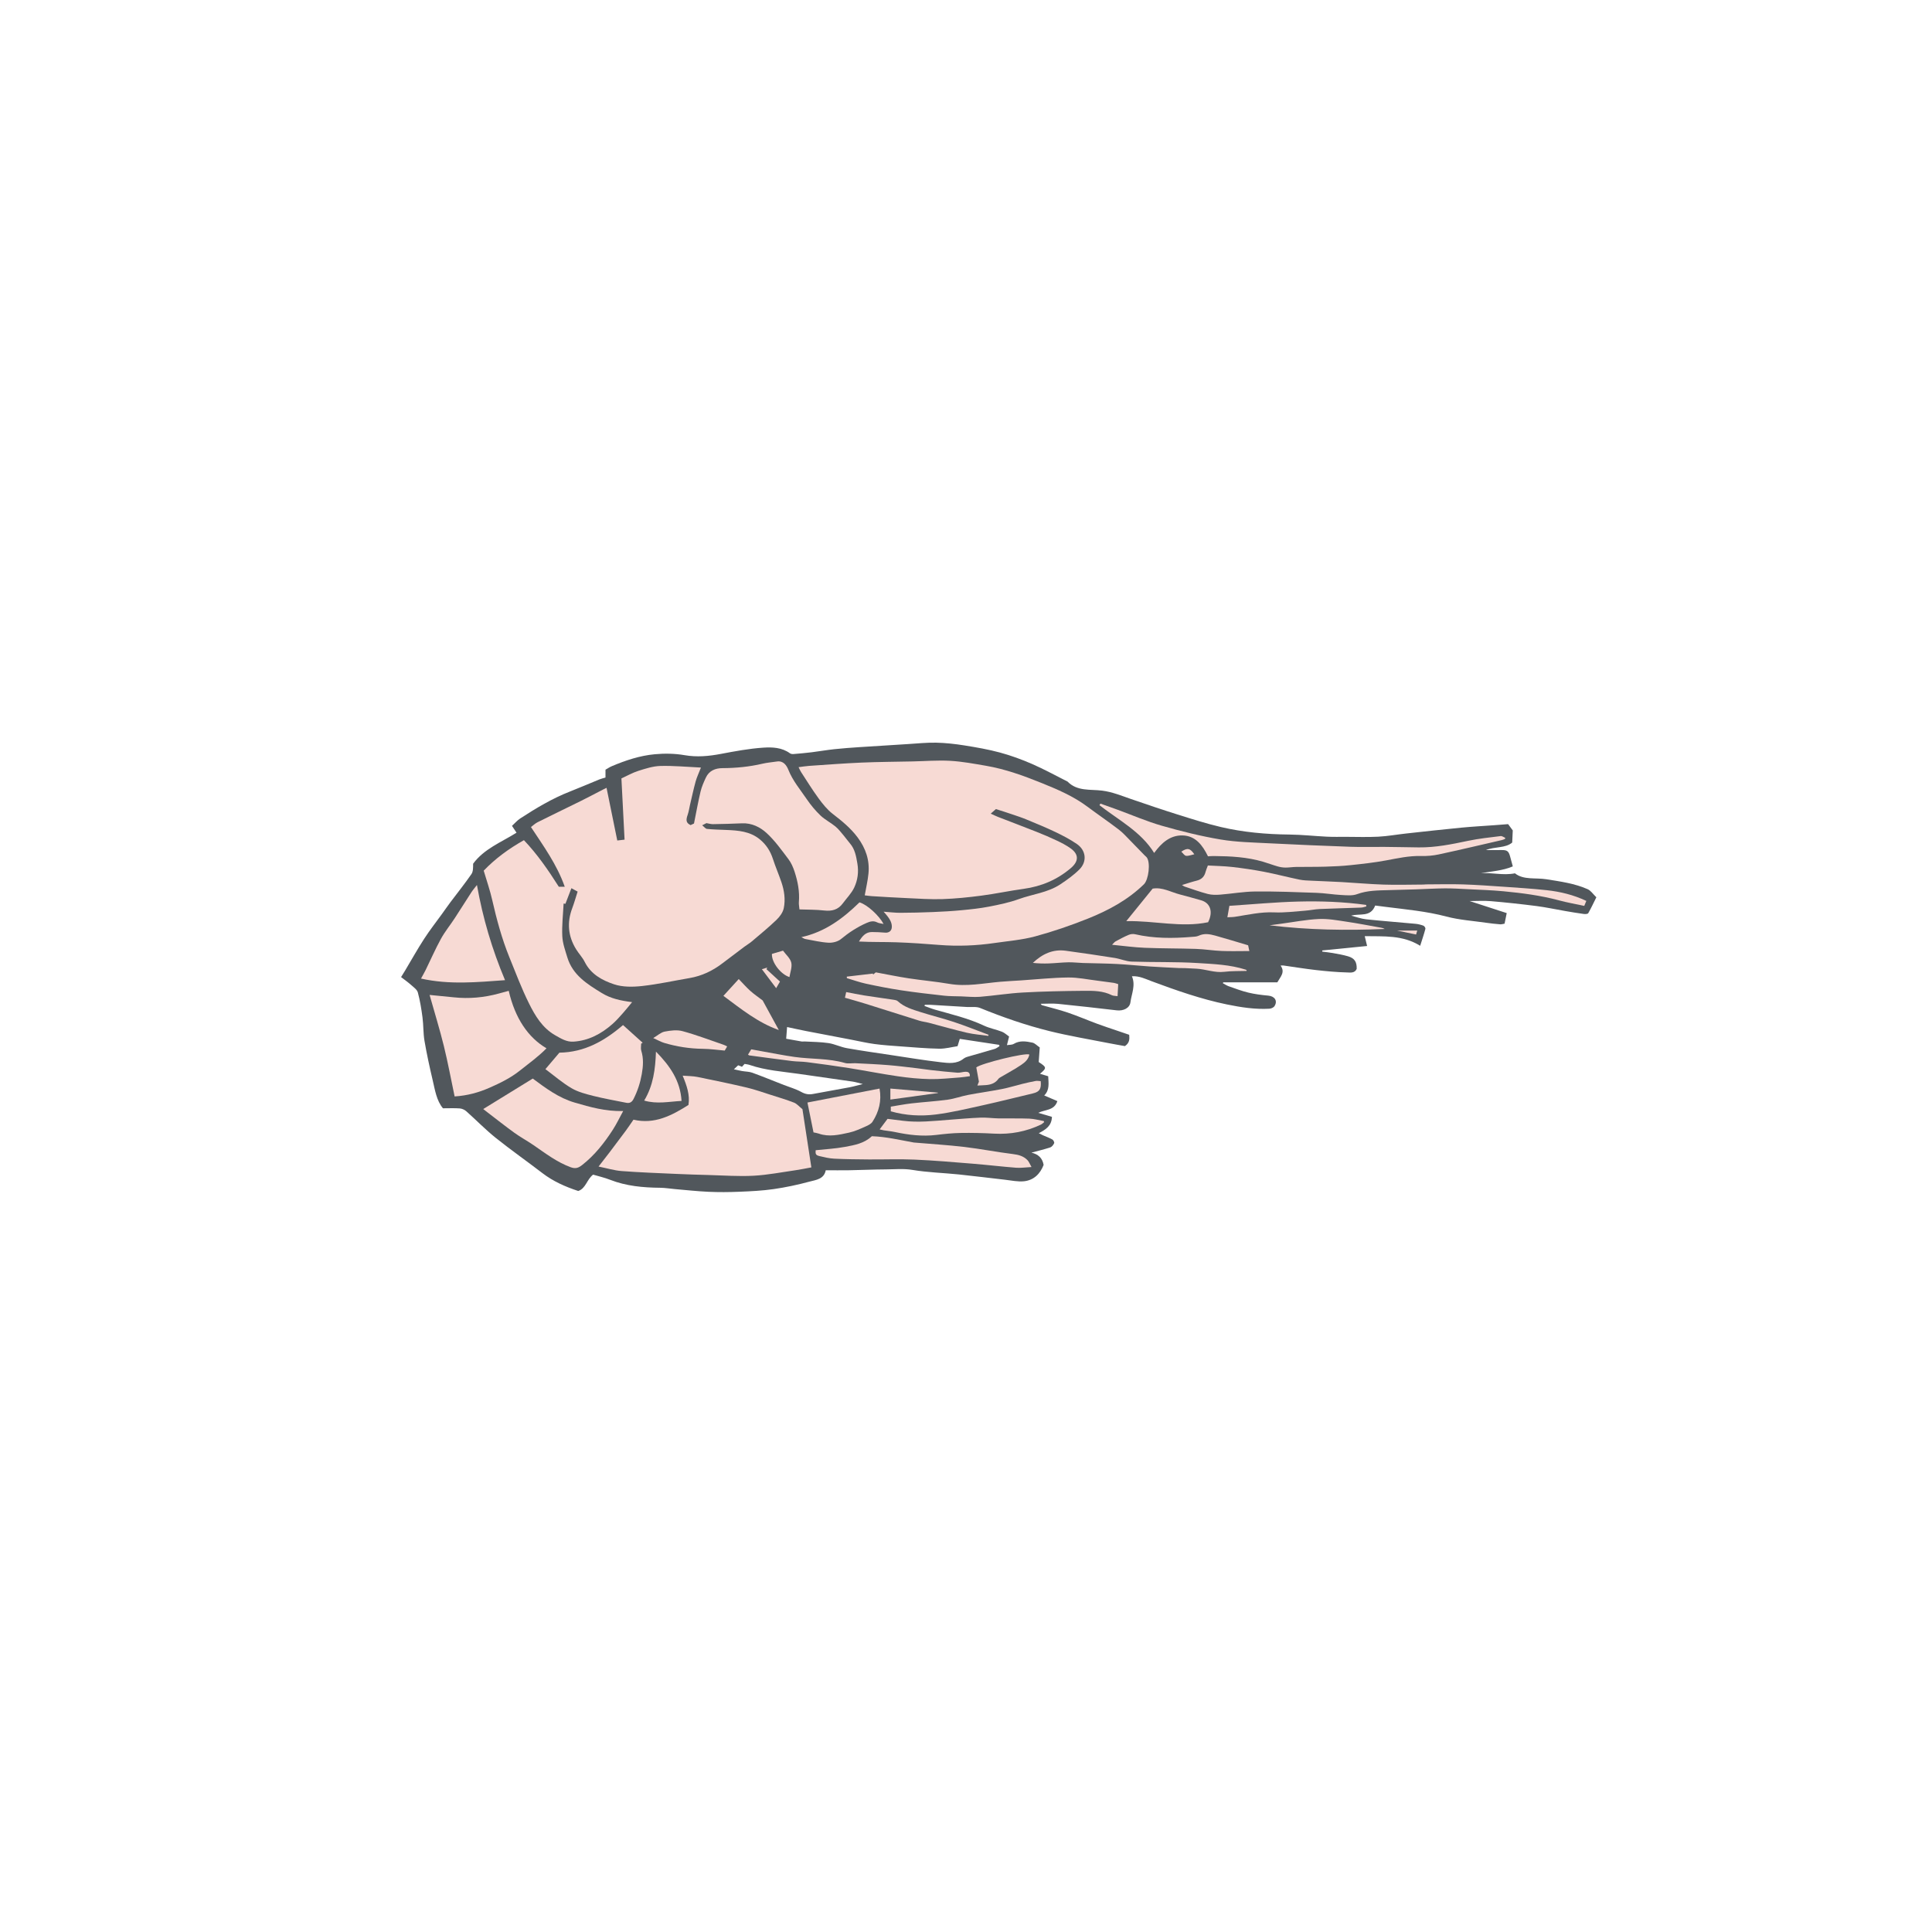 <svg version="1.1" id="svg" xmlns="http://www.w3.org/2000/svg" xmlns:xlink="http://www.w3.org/1999/xlink" x="0px" y="0px"
	 width="200px" height="200px" viewBox="0 0 200 200" enable-background="new 0 0 200 200" xml:space="preserve">
<path class="stroke" fill="#51575c"  fill-rule="evenodd" clip-rule="evenodd" d="M156.12,85.314c0.205,0.276,0.373,0.506,0.481,0.652
	c-0.02,0.426-0.035,0.763-0.058,1.254c-0.705,0.602-1.796,0.4-2.718,0.778c0.547,0,1.094,0.005,1.641-0.001
	c0.544-0.006,0.708,0.113,0.854,0.645c0.091,0.33,0.181,0.66,0.286,1.046c-1.077,0.464-2.204,0.496-3.298,0.714
	c1.132-0.101,2.267,0.248,3.521,0.004c0.892,0.714,2.128,0.432,3.267,0.616c1.446,0.233,2.903,0.427,4.251,1.023
	c0.338,0.149,0.575,0.524,0.907,0.842c-0.282,0.565-0.537,1.118-0.838,1.645c-0.051,0.089-0.309,0.103-0.462,0.082
	c-0.65-0.088-1.297-0.198-1.942-0.309c-0.988-0.17-1.969-0.385-2.962-0.513c-1.566-0.2-3.137-0.369-4.711-0.504
	c-0.723-0.062-1.456-0.011-2.201-0.011c1.246,0.404,2.491,0.809,3.837,1.246c-0.07,0.346-0.141,0.698-0.221,1.095
	c-0.16,0.024-0.311,0.079-0.458,0.067c-0.484-0.04-0.971-0.091-1.452-0.161c-1.376-0.199-2.782-0.29-4.119-0.644
	c-2.056-0.544-4.153-0.73-6.244-0.996c-0.368-0.047-0.736-0.094-1.121-0.143c-0.482,1.249-1.587,0.79-2.485,1.048
	c0.514,0.129,1.02,0.32,1.541,0.376c1.698,0.181,3.403,0.306,5.104,0.466c0.282,0.026,0.567,0.096,0.832,0.195
	c0.101,0.038,0.23,0.236,0.207,0.324c-0.144,0.547-0.329,1.083-0.542,1.758c-1.814-1.13-3.763-0.961-5.74-0.998
	c0.079,0.324,0.146,0.607,0.246,1.019c-1.573,0.157-3.105,0.308-4.637,0.46c-0.003,0.041-0.005,0.081-0.008,0.122
	c0.369,0.049,0.739,0.083,1.104,0.15c0.523,0.095,1.049,0.184,1.557,0.332c0.689,0.2,0.931,0.587,0.905,1.31
	c-0.201,0.458-0.667,0.373-0.987,0.365c-1.073-0.026-2.147-0.126-3.215-0.247c-1.138-0.129-2.27-0.316-3.405-0.476
	c-0.068-0.01-0.141,0.005-0.271,0.01c0.501,0.695-0.014,1.158-0.335,1.734c-1.853,0-3.725,0-5.596,0
	c-0.016,0.03-0.032,0.061-0.047,0.091c0.199,0.106,0.388,0.239,0.599,0.313c0.676,0.237,1.349,0.496,2.043,0.662
	c0.676,0.162,1.375,0.25,2.069,0.313c0.662,0.06,0.986,0.546,0.634,1.09c-0.095,0.145-0.343,0.254-0.528,0.264
	c-1.489,0.083-2.953-0.146-4.403-0.444c-2.663-0.55-5.223-1.448-7.765-2.393c-0.659-0.244-1.284-0.569-2.061-0.524
	c0.403,0.939-0.038,1.812-0.154,2.7c-0.077,0.598-0.732,0.91-1.415,0.83c-2.023-0.235-4.047-0.468-6.075-0.671
	c-0.578-0.058-1.167-0.009-1.8-0.009c0.07,0.083,0.091,0.135,0.124,0.144c0.893,0.255,1.8,0.468,2.678,0.767
	c1.029,0.35,2.028,0.781,3.047,1.159c0.683,0.255,1.377,0.479,2.067,0.715c0.404,0.139,0.809,0.275,1.247,0.425
	c0.038,0.434,0.054,0.833-0.443,1.172c-0.515-0.094-1.092-0.19-1.667-0.304c-2.053-0.407-4.121-0.748-6.149-1.251
	c-2.45-0.607-4.835-1.438-7.177-2.392c-0.401-0.163-0.905-0.074-1.36-0.102c-1.246-0.075-2.491-0.152-3.737-0.224
	c-0.208-0.012-0.417-0.002-0.626-0.002c-0.01,0.04-0.021,0.079-0.031,0.119c0.362,0.128,0.719,0.277,1.087,0.382
	c1.708,0.488,3.441,0.889,5.063,1.652c0.59,0.278,1.254,0.396,1.865,0.633c0.272,0.106,0.5,0.331,0.741,0.497
	c-0.086,0.349-0.148,0.596-0.222,0.891c0.247-0.042,0.518-0.017,0.706-0.13c0.631-0.377,1.287-0.264,1.929-0.129
	c0.253,0.054,0.468,0.299,0.76,0.497c-0.036,0.501-0.07,0.982-0.107,1.511c0.835,0.546,0.848,0.615,0.133,1.218
	c0.294,0.088,0.568,0.17,0.849,0.253c0.037,0.732,0.159,1.428-0.411,1.99c0.444,0.191,0.86,0.371,1.36,0.586
	c-0.32,0.997-1.267,0.854-1.978,1.213c0.513,0.15,0.957,0.28,1.416,0.415c-0.03,0.947-0.647,1.316-1.362,1.693
	c0.194,0.096,0.311,0.16,0.433,0.215c0.327,0.145,0.667,0.263,0.976,0.438c0.106,0.06,0.222,0.293,0.183,0.38
	c-0.079,0.174-0.234,0.38-0.405,0.436c-0.62,0.207-1.257,0.356-1.948,0.542c0.684,0.16,1.133,0.535,1.262,1.271
	c-0.349,0.911-1.002,1.583-2.027,1.693c-0.641,0.068-1.309-0.084-1.963-0.157c-1.597-0.179-3.191-0.384-4.79-0.549
	c-1.6-0.164-3.218-0.205-4.801-0.469c-0.933-0.154-1.832-0.058-2.745-0.053c-1.261,0.007-2.523,0.065-3.785,0.088
	c-0.804,0.014-1.609,0.002-2.444,0.002c-0.178,0.929-1.015,0.995-1.684,1.176c-1.216,0.328-2.457,0.594-3.703,0.773
	c-1.177,0.17-2.374,0.227-3.564,0.275c-1.063,0.045-2.134,0.052-3.198,0.004c-1.16-0.052-2.318-0.182-3.478-0.281
	c-0.5-0.043-0.999-0.13-1.499-0.135c-1.779-0.016-3.529-0.173-5.208-0.831c-0.58-0.227-1.194-0.364-1.748-0.529
	c-0.661,0.512-0.745,1.421-1.536,1.693c-1.335-0.438-2.597-0.995-3.719-1.856c-1.604-1.231-3.262-2.393-4.839-3.656
	c-1.061-0.852-2.015-1.838-3.035-2.743c-0.177-0.156-0.441-0.274-0.673-0.292c-0.556-0.042-1.117-0.014-1.74-0.014
	c-0.668-0.795-0.821-1.881-1.067-2.921c-0.316-1.342-0.61-2.692-0.844-4.051c-0.137-0.8-0.101-1.627-0.207-2.434
	c-0.113-0.867-0.254-1.737-0.481-2.579c-0.08-0.299-0.43-0.542-0.69-0.775c-0.318-0.285-0.67-0.53-1.047-0.823
	c0.155-0.251,0.284-0.453,0.406-0.657c0.658-1.102,1.284-2.224,1.981-3.3c0.575-0.891,1.235-1.729,1.857-2.59
	c0.292-0.405,0.575-0.817,0.875-1.217c0.723-0.964,1.479-1.904,2.163-2.895c0.188-0.271,0.174-0.684,0.176-1.076
	c1.122-1.533,2.896-2.215,4.493-3.211c-0.142-0.214-0.28-0.422-0.47-0.708c0.291-0.266,0.542-0.564,0.854-0.768
	c1.638-1.066,3.311-2.068,5.141-2.784c1.025-0.401,2.035-0.841,3.053-1.256c0.196-0.081,0.406-0.125,0.632-0.193
	c0-0.255,0-0.51,0-0.815c0.22-0.122,0.433-0.269,0.667-0.367c1.421-0.6,2.888-1.087,4.423-1.23c1.02-0.096,2.081-0.081,3.088,0.094
	c1.287,0.224,2.514,0.107,3.772-0.131c1.452-0.275,2.915-0.549,4.384-0.647c0.928-0.062,1.926-0.025,2.758,0.583
	c0.094,0.068,0.246,0.089,0.367,0.079c0.629-0.051,1.256-0.107,1.882-0.184c0.781-0.097,1.557-0.234,2.34-0.318
	c0.867-0.093,1.738-0.154,2.609-0.213c1.67-0.112,3.341-0.216,5.013-0.317c0.975-0.059,1.95-0.166,2.924-0.145
	c0.973,0.021,1.95,0.129,2.912,0.282c1.245,0.198,2.494,0.414,3.709,0.743c1.131,0.307,2.244,0.714,3.32,1.184
	c1.235,0.538,2.419,1.193,3.625,1.798c0.013,0.006,0.029,0.009,0.038,0.019c1.004,1.031,2.357,0.781,3.584,0.938
	c1.045,0.134,1.991,0.525,2.966,0.862c1.599,0.552,3.201,1.096,4.814,1.602c1.49,0.467,2.982,0.945,4.501,1.302
	c2.329,0.547,4.705,0.757,7.1,0.78c1.292,0.014,2.582,0.158,3.874,0.221c0.657,0.032,1.315,0.017,1.973,0.017
	c1.12,0.002,2.243,0.043,3.36-0.015c0.955-0.049,1.905-0.223,2.86-0.328c1.899-0.208,3.798-0.421,5.7-0.605
	c1.144-0.111,2.291-0.172,3.438-0.256C155.146,85.389,155.617,85.353,156.12,85.314z M81.385,107.529
	c0.024,0.005,0.104,0.021,0.187,0.035c0.473,0.086,0.945,0.174,1.419,0.252c0.096,0.016,0.197-0.01,0.297-0.004
	c0.826,0.048,1.66,0.046,2.476,0.168c0.645,0.097,1.255,0.41,1.899,0.524c1.523,0.271,3.056,0.486,4.586,0.716
	c1.717,0.258,3.43,0.545,5.152,0.744c0.793,0.091,1.633,0.202,2.355-0.377c0.191-0.154,0.469-0.209,0.715-0.282
	c0.834-0.246,1.674-0.472,2.507-0.724c0.173-0.053,0.324-0.183,0.484-0.276c-0.005-0.047-0.012-0.095-0.018-0.142
	c-1.352-0.205-2.703-0.41-4.087-0.62c-0.075,0.247-0.142,0.462-0.231,0.758c-0.614,0.09-1.259,0.271-1.897,0.26
	c-1.336-0.025-2.672-0.144-4.006-0.24c-0.903-0.065-1.808-0.126-2.706-0.246c-0.781-0.104-1.551-0.287-2.326-0.435
	c-1.591-0.304-3.183-0.604-4.775-0.913c-0.653-0.128-1.304-0.275-1.937-0.409C81.445,106.744,81.418,107.102,81.385,107.529z
	 M75.972,110.692c0.355,0.077,0.6,0.138,0.847,0.181c0.352,0.062,0.727,0.054,1.058,0.174c1.1,0.401,2.185,0.846,3.276,1.272
	c0.601,0.234,1.235,0.408,1.793,0.718c0.411,0.229,0.777,0.294,1.221,0.209c1.25-0.239,2.506-0.449,3.756-0.686
	c0.429-0.081,0.849-0.207,1.395-0.342c-0.436-0.106-0.744-0.207-1.06-0.253c-1.859-0.274-3.72-0.533-5.58-0.8
	c-1.701-0.243-3.424-0.357-5.068-0.921c-0.172-0.059-0.358-0.074-0.531-0.108c-0.102,0.112-0.184,0.202-0.27,0.297
	c-0.138-0.054-0.254-0.099-0.396-0.155C76.299,110.388,76.187,110.492,75.972,110.692z"/>
<path fill-rule="evenodd" clip-rule="evenodd" fill="#f7dad4" class="fill" d="M50.073,90.131c1.204-1.256,2.603-2.277,4.164-3.157
	c1.391,1.465,2.498,3.071,3.611,4.821c0.088,0,0.28,0,0.615,0c-0.813-2.303-2.183-4.183-3.498-6.178
	c0.214-0.159,0.43-0.373,0.688-0.502c1.486-0.743,2.985-1.461,4.475-2.198c0.758-0.376,1.504-0.773,2.256-1.161
	c0.149-0.077,0.302-0.15,0.405-0.202c0.368,1.802,0.73,3.583,1.111,5.453c0.312-0.036,0.521-0.061,0.755-0.087
	c-0.111-2.146-0.215-4.192-0.326-6.338c0.583-0.266,1.145-0.59,1.749-0.782c0.745-0.236,1.522-0.488,2.292-0.509
	c1.355-0.035,2.715,0.098,4.192,0.166c-0.225,0.579-0.43,1.002-0.552,1.449c-0.223,0.81-0.396,1.633-0.589,2.452
	c-0.077,0.332-0.122,0.673-0.234,0.991c-0.205,0.575-0.155,0.845,0.301,1.066c0.125-0.059,0.278-0.13,0.354-0.166
	c0.232-1.148,0.425-2.234,0.679-3.306c0.118-0.496,0.331-0.974,0.546-1.439c0.334-0.724,0.982-0.983,1.723-0.987
	c1.4-0.006,2.78-0.14,4.145-0.46c0.486-0.115,0.992-0.15,1.489-0.227c0.682-0.105,1.012,0.421,1.19,0.866
	c0.452,1.132,1.225,2.041,1.892,3.021c0.415,0.61,0.896,1.192,1.428,1.701c0.46,0.439,1.056,0.733,1.551,1.141
	c0.325,0.267,0.583,0.616,0.858,0.938c0.223,0.261,0.416,0.549,0.641,0.808c0.527,0.604,0.645,1.35,0.774,2.102
	c0.147,0.865,0.028,1.715-0.333,2.479c-0.283,0.597-0.78,1.09-1.178,1.632c-0.487,0.664-1.134,0.826-1.931,0.736
	c-0.837-0.096-1.687-0.079-2.556-0.112c-0.027-0.307-0.079-0.533-0.061-0.753c0.093-1.09-0.114-2.14-0.448-3.164
	c-0.149-0.458-0.355-0.925-0.646-1.305c-0.707-0.931-1.395-1.906-2.251-2.688c-0.67-0.612-1.539-1.048-2.543-1.002
	c-1.005,0.047-2.011,0.069-3.016,0.087c-0.198,0.003-0.396-0.062-0.667-0.106c-0.059,0.029-0.183,0.093-0.439,0.223
	c0.212,0.165,0.347,0.36,0.5,0.375c0.655,0.065,1.316,0.08,1.976,0.107c1.242,0.05,2.469,0.133,3.493,0.975
	c0.662,0.544,1.094,1.22,1.357,2.034c0.26,0.802,0.598,1.578,0.87,2.375c0.304,0.884,0.438,1.812,0.249,2.721
	c-0.091,0.438-0.418,0.883-0.754,1.204c-0.812,0.78-1.689,1.497-2.55,2.228c-0.239,0.203-0.517,0.361-0.77,0.551
	c-0.769,0.576-1.534,1.155-2.299,1.736c-1.008,0.766-2.12,1.295-3.376,1.509c-1.641,0.28-3.272,0.642-4.923,0.824
	c-0.956,0.104-2.009,0.119-2.899-0.18c-1.215-0.405-2.394-1.035-3.031-2.312c-0.234-0.47-0.615-0.863-0.893-1.313
	c-0.833-1.348-0.962-2.767-0.4-4.254c0.197-0.521,0.346-1.06,0.557-1.716c-0.132-0.072-0.327-0.179-0.643-0.352
	c-0.232,0.605-0.428,1.11-0.622,1.616c-0.062-0.01-0.124-0.019-0.186-0.028c-0.055,1.126-0.188,2.254-0.136,3.375
	c0.034,0.741,0.303,1.479,0.522,2.202c0.556,1.831,2.057,2.76,3.564,3.687c0.928,0.571,1.953,0.793,3.14,0.942
	c-0.362,0.437-0.647,0.801-0.955,1.145c-0.347,0.387-0.69,0.782-1.079,1.123c-1.155,1.017-2.462,1.72-4.032,1.823
	c-0.716,0.047-1.294-0.319-1.883-0.653c-1.333-0.754-2.087-2.02-2.728-3.312c-0.771-1.553-1.385-3.187-2.038-4.797
	c-0.773-1.907-1.305-3.888-1.763-5.894C50.73,92.173,50.39,91.199,50.073,90.131z"/>
<path fill-rule="evenodd" clip-rule="evenodd" fill="#f7dad4" class="fill" d="M103.094,83.756c-0.139,0.123-0.283,0.25-0.533,0.472
	c0.308,0.141,0.521,0.25,0.743,0.335c1.32,0.514,2.646,1.012,3.962,1.533c0.719,0.285,1.435,0.588,2.133,0.92
	c0.504,0.239,1.01,0.498,1.458,0.826c0.834,0.608,0.822,1.321-0.005,2.024c-1.413,1.204-3.048,1.896-4.889,2.148
	c-1.462,0.201-2.91,0.512-4.374,0.703c-1.337,0.175-2.685,0.314-4.032,0.358c-1.245,0.042-2.495-0.053-3.742-0.107
	c-1.19-0.052-2.38-0.127-3.568-0.199c-0.256-0.015-0.51-0.059-0.73-0.085c0.132-0.752,0.312-1.498,0.386-2.253
	c0.136-1.385-0.281-2.609-1.116-3.734c-0.724-0.974-1.634-1.711-2.582-2.442c-0.567-0.438-1.037-1.025-1.466-1.609
	c-0.645-0.88-1.216-1.812-1.814-2.726c-0.085-0.129-0.142-0.276-0.257-0.503c0.409-0.051,0.751-0.111,1.096-0.134
	c1.805-0.122,3.61-0.262,5.417-0.34c1.762-0.075,3.526-0.083,5.289-0.121c1.302-0.027,2.607-0.137,3.902-0.062
	c1.239,0.07,2.473,0.304,3.701,0.513c1.975,0.339,3.858,1.019,5.704,1.763c1.658,0.669,3.318,1.372,4.774,2.458
	c1.082,0.806,2.196,1.567,3.268,2.384c0.431,0.328,0.795,0.746,1.18,1.133c0.505,0.508,0.999,1.026,1.498,1.54
	c0.071,0.072,0.158,0.131,0.217,0.21c0.405,0.543,0.189,2.305-0.292,2.775c-1.665,1.626-3.678,2.706-5.801,3.556
	c-1.779,0.712-3.604,1.34-5.453,1.839c-1.363,0.369-2.797,0.482-4.203,0.687c-1.914,0.28-3.836,0.354-5.77,0.198
	c-1.461-0.118-2.925-0.219-4.391-0.271c-1.29-0.044-2.582-0.009-3.885-0.08c0.333-0.546,0.692-0.986,1.346-0.982
	c0.45,0.003,0.901,0.021,1.349,0.062c0.417,0.039,0.703-0.187,0.708-0.605c0.007-0.452-0.216-0.877-0.851-1.562
	c0.625,0.044,1.169,0.115,1.714,0.114c1.131-0.004,2.262-0.031,3.393-0.078c0.99-0.04,1.979-0.097,2.964-0.19
	c0.956-0.091,1.915-0.19,2.855-0.374c1.039-0.202,2.088-0.42,3.08-0.779c1.424-0.516,2.986-0.665,4.278-1.521
	c0.698-0.463,1.395-0.96,1.985-1.548c0.821-0.819,0.688-1.986-0.275-2.64c-0.694-0.472-1.447-0.868-2.206-1.23
	c-0.982-0.47-1.992-0.882-2.999-1.299c-0.501-0.208-1.019-0.376-1.534-0.549C104.216,84.105,103.697,83.948,103.094,83.756z"/>
<path fill-rule="evenodd" clip-rule="evenodd" fill="#f7dad4" class="fill" d="M61.963,120.761c0.447-0.577,0.796-1.021,1.137-1.47
	c0.562-0.741,1.123-1.483,1.675-2.231c0.28-0.379,0.539-0.772,0.802-1.151c2.184,0.508,3.955-0.429,5.693-1.523
	c0.163-1.04-0.172-1.997-0.601-3.034c0.559,0.046,1.056,0.038,1.531,0.134c1.702,0.343,3.401,0.699,5.09,1.095
	c0.837,0.197,1.651,0.49,2.472,0.75c0.817,0.259,1.64,0.505,2.438,0.814c0.29,0.113,0.516,0.393,0.868,0.674
	c0.296,1.936,0.606,3.956,0.923,6.029c-0.605,0.11-1.104,0.217-1.608,0.289c-1.459,0.208-2.916,0.497-4.382,0.575
	c-1.543,0.083-3.098-0.035-4.646-0.075c-1.105-0.028-2.209-0.063-3.313-0.113c-1.896-0.085-3.792-0.153-5.684-0.296
	C63.599,121.172,62.854,120.94,61.963,120.761z"/>
<path fill-rule="evenodd" clip-rule="evenodd" fill="#f7dad4" class="fill" d="M52.664,102.571c0.655,2.852,2.022,4.844,3.909,5.949
	c-0.848,0.871-1.817,1.557-2.74,2.295c-0.964,0.77-2.057,1.305-3.177,1.795c-1.11,0.486-2.26,0.808-3.594,0.893
	c-0.364-1.728-0.687-3.478-1.11-5.202c-0.427-1.733-0.956-3.441-1.481-5.307c0.949,0.093,1.729,0.166,2.508,0.248
	c1.574,0.167,3.122,0.027,4.647-0.39C51.964,102.76,52.303,102.669,52.664,102.571z"/>
<path fill-rule="evenodd" clip-rule="evenodd" fill="#f7dad4" class="fill" d="M50.025,114.808c1.716-1.057,3.398-2.093,5.125-3.155
	c1.346,0.995,2.688,2.004,4.336,2.484c1.605,0.469,3.208,0.926,5.025,0.877c-0.38,0.695-0.684,1.339-1.067,1.931
	c-0.883,1.366-1.88,2.638-3.177,3.655c-0.385,0.302-0.681,0.418-1.19,0.232c-1.439-0.528-2.627-1.449-3.866-2.3
	c-0.638-0.438-1.324-0.805-1.95-1.257c-0.95-0.685-1.867-1.414-2.799-2.125C50.306,115.03,50.151,114.907,50.025,114.808z"/>
<path fill-rule="evenodd" clip-rule="evenodd" fill="#f7dad4" class="fill" d="M125.049,88.644c-0.556-1.137-1.282-2.132-2.642-2.16
	c-1.278-0.026-2.169,0.769-2.929,1.814c-1.355-2.202-3.668-3.393-5.661-4.943c0.033-0.055,0.064-0.111,0.097-0.167
	c0.585,0.209,1.173,0.414,1.757,0.628c1.536,0.562,3.045,1.218,4.613,1.667c1.994,0.571,4.021,1.075,6.064,1.42
	c1.65,0.278,3.347,0.306,5.025,0.393c2.818,0.144,5.639,0.263,8.459,0.363c1.147,0.041,2.298,0.002,3.447,0.011
	c1.194,0.009,2.389,0.038,3.583,0.052c1.739,0.02,3.427-0.325,5.119-0.682c1.108-0.233,2.241-0.349,3.366-0.49
	c0.15-0.019,0.32,0.119,0.48,0.186c-0.011,0.038-0.023,0.076-0.035,0.114c-0.106,0.039-0.209,0.087-0.317,0.113
	c-2.177,0.501-4.351,1.016-6.536,1.486c-0.599,0.129-1.23,0.18-1.844,0.164c-1.238-0.031-2.424,0.236-3.627,0.459
	c-1.209,0.225-2.438,0.358-3.664,0.488c-0.868,0.092-1.745,0.132-2.618,0.157c-1.014,0.03-2.029,0.014-3.044,0.029
	c-0.358,0.006-0.716,0.069-1.074,0.065c-0.269-0.003-0.543-0.045-0.802-0.12c-0.506-0.144-0.999-0.334-1.504-0.482
	c-1.657-0.49-3.362-0.577-5.075-0.593C125.489,88.612,125.289,88.632,125.049,88.644z"/>
<path fill-rule="evenodd" clip-rule="evenodd" fill="#f7dad4" class="fill" d="M64.495,106.114c0.688,0.62,1.36,1.226,2.033,1.831
	c-0.051,0.03-0.104,0.061-0.155,0.091c0,0.244-0.059,0.506,0.011,0.729c0.25,0.809,0.2,1.594,0.054,2.421
	c-0.162,0.913-0.439,1.761-0.855,2.581c-0.176,0.346-0.409,0.462-0.758,0.392c-1.136-0.229-2.28-0.428-3.402-0.71
	c-0.773-0.196-1.581-0.401-2.258-0.798c-0.954-0.56-1.8-1.301-2.704-1.972c0.542-0.64,1.004-1.185,1.448-1.708
	C60.498,108.933,62.567,107.771,64.495,106.114z"/>
<path fill-rule="evenodd" clip-rule="evenodd" fill="#f7dad4" class="fill" d="M49.373,91.615c0.612,3.441,1.559,6.64,2.908,9.852
	c-2.892,0.206-5.736,0.494-8.698-0.166c0.198-0.363,0.346-0.613,0.473-0.874c0.529-1.08,1.011-2.186,1.589-3.239
	c0.405-0.739,0.948-1.402,1.412-2.11c0.589-0.9,1.158-1.813,1.745-2.716C48.945,92.139,49.123,91.939,49.373,91.615z"/>
<path fill-rule="evenodd" clip-rule="evenodd" fill="#f7dad4" class="fill" d="M122.359,91.618c0.536-0.162,1.032-0.334,1.54-0.459
	c0.507-0.126,0.788-0.434,0.909-0.927c0.048-0.192,0.135-0.375,0.23-0.637c0.843,0.048,1.69,0.059,2.528,0.155
	c1.097,0.126,2.193,0.286,3.278,0.494c1.233,0.238,2.45,0.561,3.682,0.814c0.418,0.087,0.856,0.092,1.285,0.113
	c1.029,0.053,2.057,0.082,3.084,0.14c1.449,0.082,2.895,0.216,4.344,0.262c1.365,0.043,2.732,0.002,4.099-0.004
	c0.101-0.001,0.201-0.019,0.302-0.019c1.264-0.003,2.528-0.038,3.791,0.002c1.422,0.046,2.841,0.148,4.261,0.246
	c1.476,0.103,2.956,0.195,4.426,0.354c1.399,0.152,2.765,0.481,4.098,1.11c-0.068,0.162-0.13,0.311-0.214,0.517
	c-0.895-0.194-1.77-0.346-2.624-0.575c-1.89-0.508-3.819-0.758-5.759-0.942c-1.213-0.115-2.434-0.151-3.652-0.213
	c-0.801-0.04-1.602-0.092-2.402-0.086c-1,0.007-1.999,0.072-2.999,0.104c-0.928,0.03-1.857,0.049-2.786,0.077
	c-1.113,0.034-2.219,0.021-3.301,0.42c-0.486,0.18-1.079,0.115-1.62,0.087c-0.858-0.045-1.713-0.194-2.571-0.225
	c-2.114-0.075-4.23-0.159-6.345-0.139c-1.217,0.012-2.429,0.232-3.646,0.327c-0.418,0.032-0.861,0.035-1.262-0.069
	c-0.803-0.208-1.585-0.496-2.374-0.757C122.56,91.756,122.471,91.682,122.359,91.618z"/>
<path fill-rule="evenodd" clip-rule="evenodd" fill="#f7dad4" class="fill" d="M87.659,101.1c0.901-0.105,1.803-0.211,2.705-0.316
	c0.006,0.034,0.014,0.068,0.02,0.102c0.099-0.081,0.197-0.162,0.279-0.228c1.144,0.21,2.265,0.444,3.395,0.617
	c1.405,0.215,2.825,0.336,4.226,0.577c1.769,0.302,3.493-0.063,5.234-0.217c0.729-0.065,1.462-0.097,2.193-0.145
	c1.618-0.107,3.236-0.282,4.856-0.3c1.013-0.013,2.029,0.208,3.043,0.33c0.567,0.069,1.133,0.146,1.699,0.228
	c0.137,0.02,0.268,0.077,0.447,0.13c-0.022,0.411-0.042,0.801-0.066,1.246c-0.261-0.041-0.445-0.027-0.587-0.098
	c-0.923-0.465-1.924-0.466-2.906-0.457c-2.101,0.019-4.202,0.06-6.298,0.176c-1.489,0.081-2.97,0.324-4.458,0.445
	c-0.641,0.051-1.291-0.023-1.937-0.045c-0.589-0.019-1.182-0.007-1.766-0.072c-1.496-0.166-2.991-0.337-4.479-0.562
	c-1.217-0.184-2.428-0.423-3.632-0.683c-0.664-0.144-1.308-0.378-1.96-0.571C87.663,101.205,87.661,101.152,87.659,101.1z"/>
<path fill-rule="evenodd" clip-rule="evenodd" fill="#f7dad4" class="fill" d="M90.253,117.62c1.487,0.051,2.913,0.397,4.348,0.653
	c1.747,0.15,3.498,0.255,5.238,0.459c1.677,0.198,3.339,0.53,5.016,0.735c0.587,0.071,1.1,0.211,1.507,0.628
	c0.155,0.16,0.234,0.392,0.419,0.716c-0.631,0.033-1.114,0.111-1.589,0.073c-1.488-0.116-2.97-0.294-4.458-0.416
	c-2.019-0.164-4.037-0.339-6.06-0.427c-1.577-0.07-3.158-0.005-4.736-0.017c-1.191-0.008-2.383-0.021-3.57-0.079
	c-0.511-0.024-1.021-0.145-1.522-0.264c-0.398-0.096-0.445-0.211-0.409-0.61c1.02-0.111,2.042-0.161,3.037-0.348
	C88.448,118.541,89.458,118.374,90.253,117.62z"/>
<path fill-rule="evenodd" clip-rule="evenodd" fill="#f7dad4" class="fill" d="M84.214,117.225c-0.209-1.032-0.417-2.054-0.627-3.092
	c2.501-0.484,4.963-0.961,7.463-1.445c0.234,1.275-0.065,2.401-0.726,3.432c-0.148,0.232-0.467,0.383-0.738,0.501
	c-0.55,0.24-1.105,0.501-1.686,0.627c-1.031,0.226-2.078,0.478-3.139,0.103C84.589,117.29,84.402,117.267,84.214,117.225z"/>
<path fill-rule="evenodd" clip-rule="evenodd" fill="#f7dad4" class="fill" d="M108.09,116.166c-0.109,0.083-0.208,0.19-0.329,0.249
	c-1.534,0.729-3.146,1.034-4.847,0.939c-1.156-0.064-2.317-0.09-3.474-0.071c-0.842,0.014-1.684,0.104-2.52,0.205
	c-1.451,0.174-2.869-0.001-4.284-0.302c-0.379-0.08-0.767-0.116-1.149-0.176c-0.119-0.02-0.236-0.053-0.427-0.096
	c0.285-0.379,0.522-0.696,0.818-1.091c0.502,0.062,1.051,0.129,1.6,0.199c1.598,0.204,3.187,0.017,4.777-0.103
	c1.088-0.082,2.174-0.181,3.263-0.223c0.615-0.023,1.233,0.069,1.852,0.08c1.06,0.017,2.123-0.018,3.182,0.024
	c0.502,0.02,1,0.163,1.5,0.251C108.064,116.089,108.077,116.127,108.09,116.166z"/>
<path fill-rule="evenodd" clip-rule="evenodd" fill="#f7dad4" class="fill" d="M119.322,91.99c1.003-0.172,1.876,0.358,2.812,0.602
	c0.733,0.19,1.462,0.397,2.192,0.602c0.969,0.271,1.285,1.189,0.736,2.276c-2.772,0.579-5.548-0.173-8.47-0.114
	C117.565,94.157,118.432,93.088,119.322,91.99z"/>
<path fill-rule="evenodd" clip-rule="evenodd" fill="#f7dad4" class="fill" d="M107.735,111.921c0.081,0.818-0.13,1.108-0.832,1.274
	c-1.701,0.401-3.395,0.833-5.101,1.209c-1.633,0.359-3.265,0.757-4.919,0.966c-1.548,0.196-3.121,0.116-4.667-0.327
	c0-0.139,0-0.278,0-0.485c0.723-0.116,1.438-0.256,2.159-0.338c1.239-0.142,2.487-0.212,3.723-0.381
	c0.721-0.099,1.418-0.361,2.136-0.497c1.156-0.221,2.324-0.378,3.479-0.604c0.715-0.139,1.414-0.361,2.123-0.536
	c0.458-0.112,0.919-0.218,1.385-0.303C107.38,111.871,107.554,111.912,107.735,111.921z"/>
<path fill-rule="evenodd" clip-rule="evenodd" fill="#f7dad4" class="fill" d="M129.332,98.452c-1.006,0-1.937,0.03-2.863-0.008
	c-0.888-0.036-1.772-0.184-2.659-0.214c-1.768-0.059-3.54-0.041-5.307-0.114c-1.099-0.045-2.192-0.199-3.383-0.314
	c0.148-0.144,0.242-0.283,0.372-0.354c0.44-0.24,0.886-0.478,1.348-0.672c0.197-0.083,0.454-0.112,0.66-0.064
	c1.939,0.448,3.899,0.438,5.866,0.276c0.242-0.02,0.506-0.019,0.717-0.119c0.579-0.276,1.152-0.171,1.717-0.016
	c1.129,0.312,2.25,0.661,3.405,1.003C129.24,98.023,129.278,98.199,129.332,98.452z"/>
<path fill-rule="evenodd" clip-rule="evenodd" fill="#f7dad4" class="fill" d="M100.399,111.407c-0.36,0.046-0.697,0.107-1.035,0.131
	c-1.031,0.07-2.065,0.192-3.096,0.172c-1.116-0.023-2.238-0.136-3.343-0.297c-1.701-0.247-3.388-0.585-5.086-0.855
	c-1.43-0.227-2.865-0.418-4.3-0.605c-0.512-0.067-1.035-0.051-1.549-0.114c-1.479-0.184-2.957-0.388-4.435-0.585
	c-0.025-0.002-0.046-0.032-0.119-0.083c0.096-0.156,0.195-0.318,0.331-0.543c0.396,0.071,0.8,0.147,1.204,0.218
	c1.098,0.193,2.192,0.416,3.295,0.57c1.729,0.242,3.5,0.129,5.204,0.624c0.341,0.099,0.735,0.007,1.103,0.026
	c1.125,0.057,2.253,0.104,3.376,0.195c0.986,0.08,1.969,0.207,2.953,0.321c0.483,0.055,0.965,0.138,1.449,0.191
	c0.919,0.101,1.84,0.204,2.763,0.273c0.277,0.021,0.562-0.095,0.843-0.098C100.188,110.943,100.423,111.013,100.399,111.407z"/>
<path fill-rule="evenodd" clip-rule="evenodd" fill="#f7dad4" class="fill" d="M129.046,100.51c-0.769,0.026-1.544-0.003-2.305,0.091
	c-0.998,0.124-1.918-0.273-2.885-0.323c-0.4-0.021-0.8-0.043-1.199-0.059c-0.216-0.009-0.432,0.004-0.648-0.008
	c-1.011-0.051-2.023-0.096-3.034-0.164c-1.118-0.075-2.232-0.198-3.351-0.255c-1.176-0.061-2.353-0.065-3.529-0.103
	c-0.5-0.016-1-0.082-1.499-0.072c-0.673,0.014-1.346,0.093-2.019,0.118c-0.548,0.021-1.099,0.004-1.652-0.058
	c0.968-0.92,2.067-1.437,3.396-1.257c1.694,0.229,3.385,0.479,5.072,0.746c0.592,0.093,1.167,0.358,1.757,0.378
	c2.272,0.078,4.552,0.01,6.82,0.149c1.667,0.103,3.356,0.165,4.974,0.681c0.037,0.012,0.069,0.037,0.104,0.055
	C129.048,100.455,129.047,100.482,129.046,100.51z"/>
<path fill-rule="evenodd" clip-rule="evenodd" fill="#f7dad4" class="fill" d="M102.307,107.233c-0.74-0.106-1.494-0.158-2.22-0.326
	c-1.324-0.309-2.632-0.688-3.948-1.032c-0.317-0.083-0.651-0.114-0.963-0.211c-1.858-0.578-3.711-1.173-5.568-1.754
	c-0.694-0.217-1.396-0.409-2.139-0.625c0.046-0.206,0.083-0.377,0.128-0.586c0.644,0.122,1.242,0.25,1.845,0.345
	c1.029,0.161,2.062,0.299,3.093,0.455c0.137,0.021,0.3,0.052,0.395,0.139c0.68,0.625,1.543,0.869,2.386,1.138
	c1.144,0.365,2.313,0.646,3.451,1.025c1.202,0.401,2.38,0.875,3.568,1.318C102.326,107.156,102.316,107.194,102.307,107.233z"/>
<path fill-rule="evenodd" clip-rule="evenodd" fill="#f7dad4" class="fill" d="M91.469,95.649c-0.27-0.062-0.48-0.072-0.65-0.158
	c-0.391-0.199-0.732-0.113-1.11,0.053c-0.971,0.425-1.835,0.992-2.654,1.669c-0.32,0.265-0.855,0.399-1.281,0.377
	c-0.81-0.045-1.611-0.242-2.416-0.385c-0.107-0.02-0.204-0.094-0.404-0.19c2.458-0.543,4.302-1.926,6.02-3.604
	C89.81,93.661,91.023,94.814,91.469,95.649z"/>
<path fill-rule="evenodd" clip-rule="evenodd" fill="#f7dad4" class="fill" d="M127.057,94.957c0.081-0.46,0.144-0.821,0.209-1.186
	c2.409-0.156,4.764-0.383,7.124-0.442c2.346-0.059,4.697,0.024,7.027,0.345c0.01,0.053,0.019,0.106,0.029,0.159
	c-0.182,0.041-0.361,0.114-0.544,0.12c-1.425,0.055-2.85,0.085-4.273,0.148c-0.515,0.023-1.024,0.136-1.538,0.174
	c-1.06,0.078-2.126,0.222-3.182,0.174c-1.385-0.064-2.705,0.248-4.048,0.455C127.626,94.942,127.384,94.938,127.057,94.957z"/>
<path fill-rule="evenodd" clip-rule="evenodd" fill="#f7dad4" class="fill" d="M67.905,108.863c1.439,1.465,2.524,3.006,2.648,5.104
	c-1.32,0.071-2.536,0.349-3.867-0.036C67.63,112.364,67.842,110.675,67.905,108.863z"/>
<path fill-rule="evenodd" clip-rule="evenodd" fill="#f7dad4" class="fill" d="M76.474,101.352c0.464,0.479,0.812,0.881,1.207,1.232
	c0.393,0.351,0.833,0.648,1.269,0.982c0.547,1.002,1.11,2.033,1.674,3.064c-2.163-0.765-3.888-2.169-5.737-3.539
	C75.423,102.504,75.918,101.961,76.474,101.352z"/>
<path fill-rule="evenodd" clip-rule="evenodd" fill="#f7dad4" class="fill" d="M101.178,112.374c0.068-0.173,0.135-0.339,0.158-0.397
	c-0.103-0.566-0.187-1.022-0.27-1.479c0.489-0.416,5.083-1.55,5.491-1.331c-0.091,0.502-0.466,0.816-0.843,1.071
	c-0.662,0.447-1.372,0.823-2.061,1.231c-0.109,0.064-0.236,0.127-0.306,0.225c-0.312,0.434-0.758,0.587-1.258,0.632
	C101.794,112.353,101.495,112.357,101.178,112.374z"/>
<path fill-rule="evenodd" clip-rule="evenodd" fill="#f7dad4" class="fill" d="M75.276,108.326c-0.091,0.151-0.152,0.258-0.253,0.429
	c-0.749-0.064-1.503-0.174-2.258-0.182c-1.362-0.015-2.688-0.221-3.986-0.605c-0.352-0.103-0.679-0.295-1.154-0.508
	c0.45-0.266,0.791-0.594,1.18-0.669c0.604-0.116,1.281-0.204,1.856-0.046c1.437,0.392,2.836,0.928,4.249,1.41
	C75.016,108.19,75.114,108.248,75.276,108.326z"/>
<path fill-rule="evenodd" clip-rule="evenodd" fill="#f7dad4" class="fill" d="M131.424,95.787c0.455-0.062,0.817-0.112,1.181-0.16
	c1.307-0.174,2.611-0.43,3.924-0.492c0.938-0.045,1.896,0.135,2.835,0.274c1.216,0.179,2.424,0.418,3.635,0.633
	c0.119,0.021,0.236,0.057,0.349,0.125C139.395,96.332,135.453,96.277,131.424,95.787z"/>
<path fill-rule="evenodd" clip-rule="evenodd" fill="#f7dad4" class="fill" d="M79.908,98.749c0.322-0.095,0.688-0.202,1.148-0.338
	c0.299,0.407,0.743,0.78,0.854,1.232c0.111,0.458-0.109,0.995-0.186,1.504C80.834,100.87,79.866,99.645,79.908,98.749z"/>
<path fill-rule="evenodd" clip-rule="evenodd" fill="#f7dad4" class="fill" d="M97.092,113.151c-1.62,0.222-3.239,0.443-4.921,0.676
	c0-0.397,0-0.74,0-1.139c1.674,0.144,3.293,0.281,4.913,0.419C97.086,113.122,97.088,113.136,97.092,113.151z"/>
<path fill-rule="evenodd" clip-rule="evenodd" fill="#f7dad4" class="fill" d="M79.347,100.334c0.453,0.415,0.905,0.83,1.396,1.28
	c-0.09,0.156-0.201,0.345-0.396,0.681c-0.526-0.697-0.977-1.299-1.477-1.963c0.186-0.055,0.37-0.111,0.553-0.167
	C79.397,100.221,79.372,100.277,79.347,100.334z"/>
<path fill-rule="evenodd" clip-rule="evenodd" fill="#f7dad4" class="fill" d="M122.288,88.163c0.631-0.419,0.913-0.363,1.346,0.271
	c-0.317,0.067-0.593,0.19-0.851,0.159C122.611,88.571,122.467,88.328,122.288,88.163z"/>
<path fill-rule="evenodd" clip-rule="evenodd" fill="#f7dad4" class="fill" d="M146.713,96.33c-0.062,0.211-0.097,0.33-0.121,0.412
	c-0.634-0.132-1.241-0.259-1.977-0.412C145.388,96.33,146.03,96.33,146.713,96.33z"/>
</svg>
